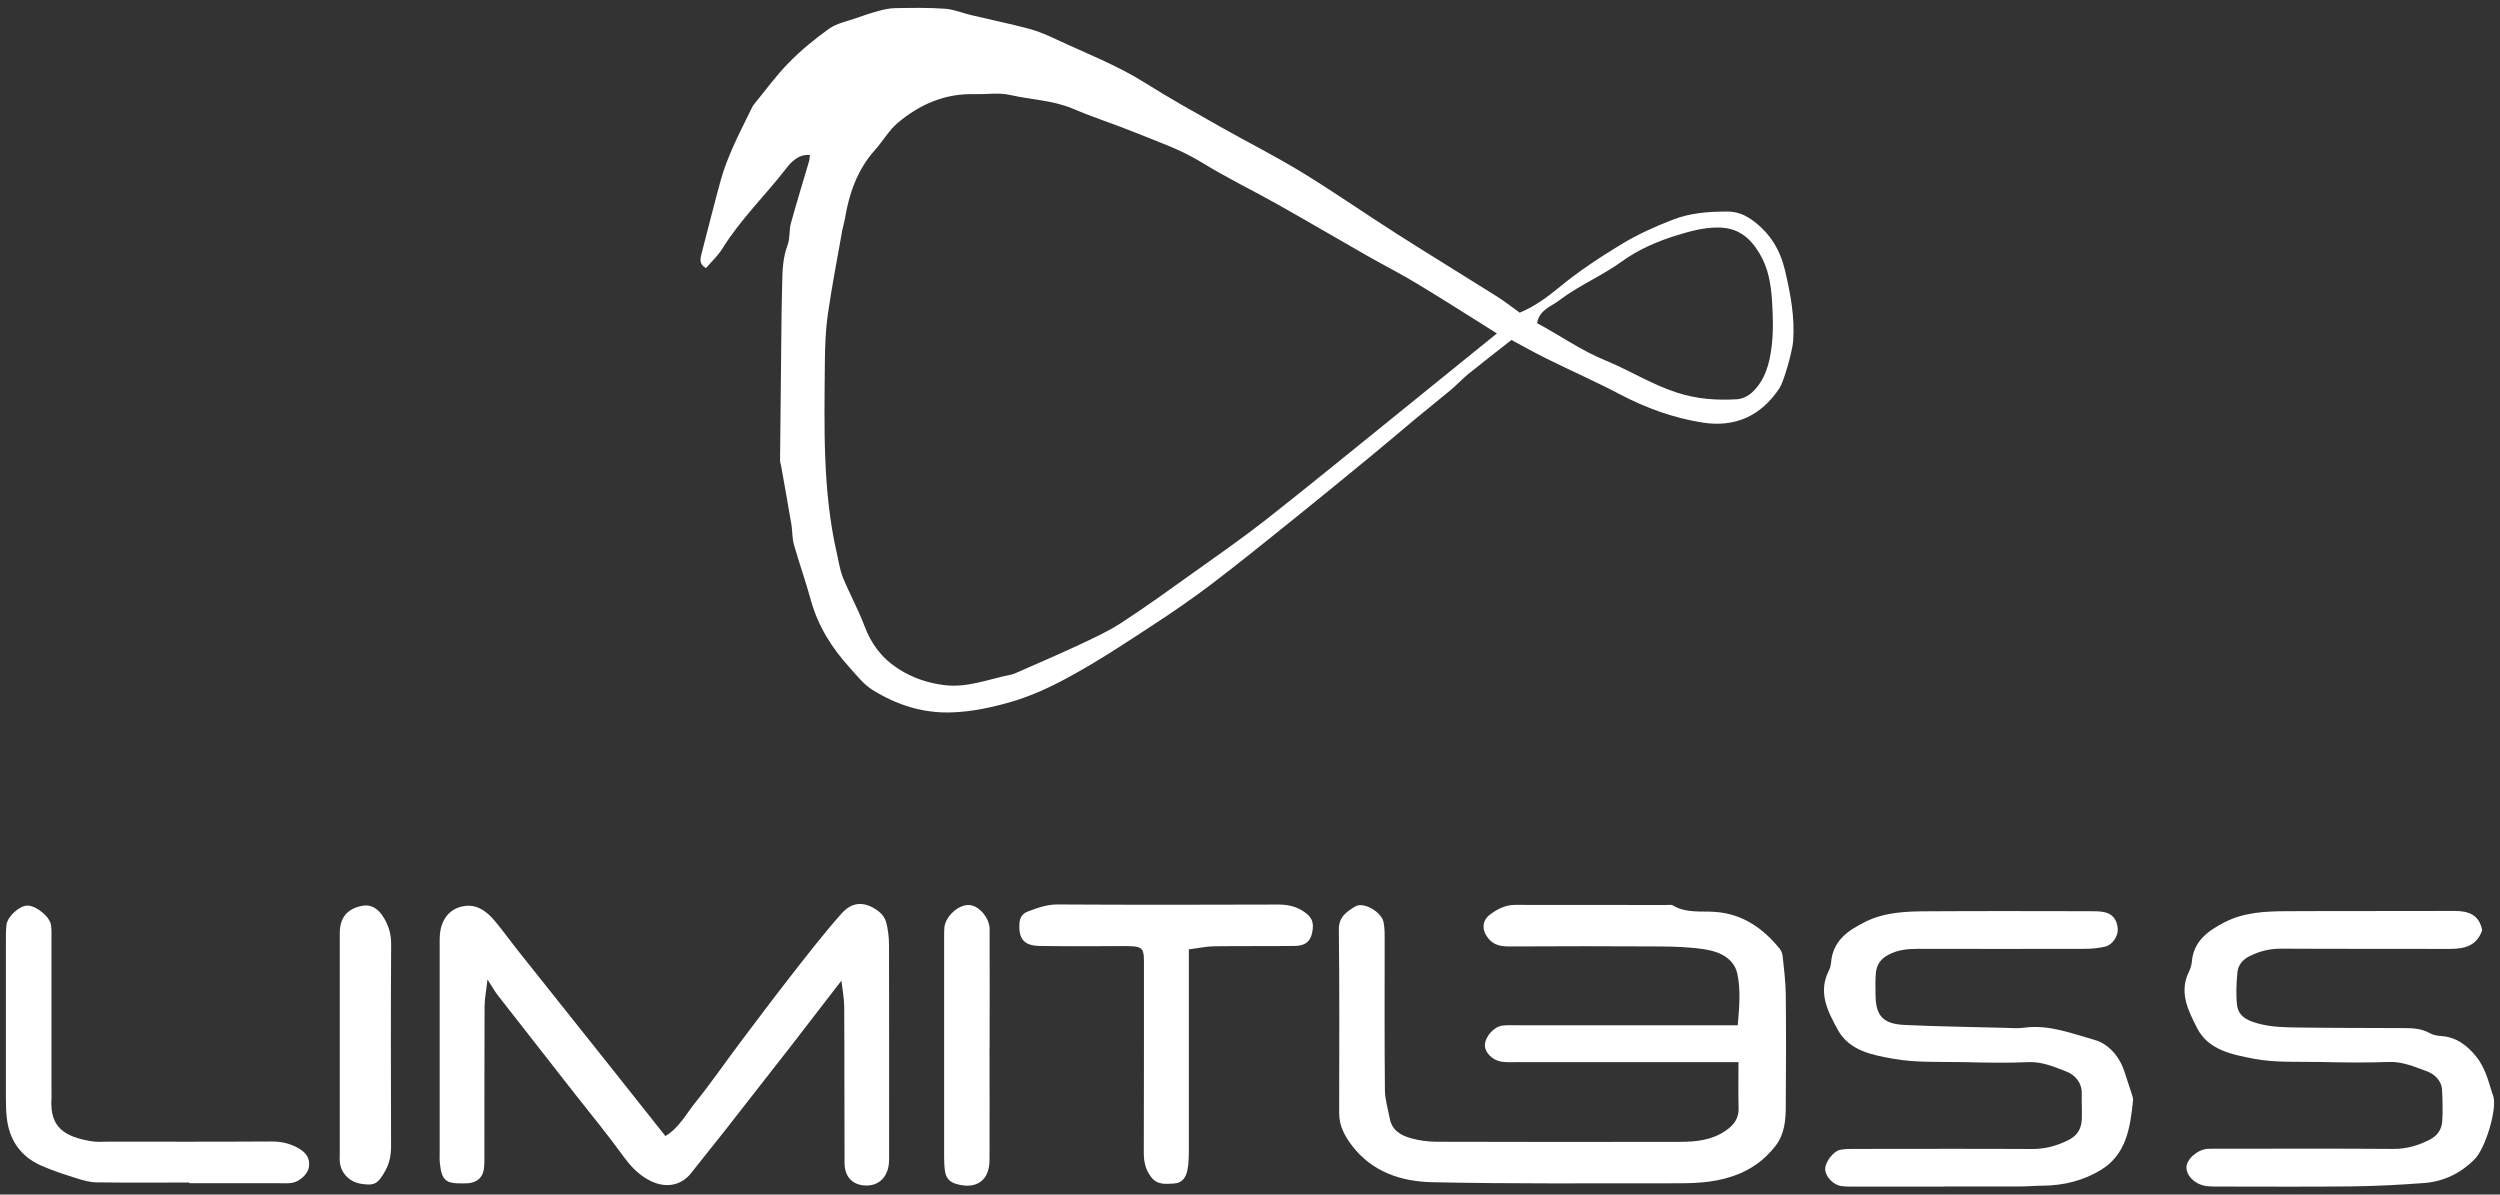 <svg width="293" height="140" viewBox="0 0 293 140" fill="none" xmlns="http://www.w3.org/2000/svg">
<rect x="0" y="0" width="293" height="140" fill="#333333" stroke="none"/>
<path d="M178.092 36.653C179.852 35.923 181.292 34.863 182.742 33.673C185.032 31.783 187.542 30.133 190.082 28.593C191.942 27.473 193.932 26.573 195.992 25.773C198.152 24.923 200.252 24.803 202.452 24.793C203.632 24.793 204.602 25.213 205.562 25.943C207.512 27.433 208.652 29.343 209.202 31.683C209.842 34.423 210.372 37.173 210.152 40.013C210.072 41.133 209.092 44.683 208.542 45.513C206.402 48.733 203.382 50.113 199.592 49.533C196.162 49.003 192.922 47.823 189.832 46.203C187.012 44.713 184.082 43.433 181.222 42.013C179.792 41.303 178.402 40.523 177.142 39.843C175.382 41.233 173.712 42.513 172.072 43.843C171.362 44.423 170.742 45.113 170.032 45.703C168.652 46.853 167.242 47.963 165.862 49.113C164.122 50.563 162.402 52.043 160.652 53.473C157.662 55.933 154.672 58.383 151.662 60.803C148.442 63.393 145.232 65.993 141.942 68.493C139.712 70.183 137.402 71.773 135.052 73.303C131.932 75.343 128.812 77.413 125.542 79.203C123.292 80.443 120.962 81.553 118.422 82.283C116.142 82.933 113.912 83.413 111.552 83.493C108.162 83.613 105.072 82.613 102.252 80.853C101.212 80.203 100.402 79.153 99.562 78.223C97.482 75.923 95.862 73.363 95.032 70.333C94.432 68.153 93.672 66.023 93.052 63.843C92.832 63.083 92.882 62.253 92.752 61.463C92.362 59.163 91.952 56.873 91.542 54.573C91.512 54.373 91.422 54.183 91.422 53.983C91.472 48.153 91.532 42.333 91.602 36.503C91.612 35.433 91.662 34.363 91.672 33.283C91.692 31.743 91.742 30.223 92.302 28.733C92.602 27.943 92.472 27.003 92.692 26.173C93.362 23.733 94.112 21.323 94.822 18.893C94.882 18.703 94.872 18.503 94.922 18.163C93.592 18.053 92.742 18.963 92.142 19.743C89.692 22.903 86.792 25.703 84.672 29.123C84.162 29.953 83.412 30.633 82.742 31.423C81.932 30.973 82.052 30.353 82.232 29.683C82.992 26.793 83.702 23.883 84.502 21.003C84.862 19.723 85.362 18.483 85.892 17.263C86.532 15.803 87.272 14.383 87.962 12.953C88.082 12.713 88.192 12.463 88.352 12.253C89.702 10.603 90.962 8.863 92.452 7.343C93.892 5.883 95.502 4.553 97.172 3.363C98.062 2.733 99.242 2.513 100.312 2.133C101.182 1.823 102.062 1.523 102.962 1.283C103.592 1.113 104.262 0.963 104.912 0.953C106.862 0.923 108.812 0.883 110.752 1.023C111.792 1.093 112.802 1.533 113.832 1.773C116.102 2.313 118.382 2.783 120.642 3.383C121.722 3.673 122.772 4.133 123.792 4.613C127.282 6.253 130.882 7.623 134.172 9.693C137.042 11.503 140.012 13.153 142.962 14.823C146.152 16.633 149.432 18.273 152.562 20.183C156.372 22.513 160.042 25.073 163.812 27.473C167.692 29.943 171.612 32.333 175.502 34.783C176.402 35.353 177.242 36.023 178.082 36.623L178.092 36.653ZM175.432 39.073C172.192 37.053 169.172 35.103 166.092 33.253C164.162 32.083 162.142 31.063 160.182 29.943C156.712 27.963 153.272 25.943 149.792 23.983C146.832 22.313 143.762 20.843 140.872 19.053C138.402 17.523 135.692 16.613 133.042 15.533C130.642 14.553 128.152 13.773 125.772 12.753C123.402 11.743 120.842 11.693 118.392 11.133C117.052 10.823 115.582 11.073 114.182 11.033C110.732 10.943 107.772 12.243 105.212 14.403C104.172 15.283 103.472 16.553 102.542 17.583C100.482 19.893 99.512 22.663 99.022 25.643C98.942 26.103 98.802 26.543 98.712 27.003C98.132 30.283 97.492 33.553 97.022 36.853C96.752 38.763 96.682 40.713 96.672 42.653C96.612 50.073 96.402 57.513 98.072 64.823C98.292 65.793 98.432 66.803 98.802 67.713C99.582 69.613 100.592 71.433 101.312 73.353C102.112 75.483 103.342 77.133 105.282 78.383C106.962 79.463 108.742 80.053 110.662 80.293C113.392 80.643 115.912 79.573 118.522 79.063C118.652 79.033 118.782 78.993 118.902 78.943C121.332 77.873 123.772 76.833 126.172 75.713C127.922 74.893 129.702 74.103 131.312 73.063C134.222 71.183 137.022 69.143 139.842 67.133C142.722 65.083 145.622 63.063 148.402 60.883C153.592 56.803 158.692 52.623 163.822 48.483C167.652 45.393 171.482 42.283 175.432 39.083V39.073ZM180.162 37.883C182.832 39.313 185.312 41.083 188.182 42.253C190.982 43.403 193.552 45.043 196.502 46.003C198.892 46.783 201.202 46.933 203.592 46.793C204.192 46.753 204.882 46.413 205.332 46.003C206.922 44.533 207.422 42.493 207.652 40.473C207.852 38.753 207.792 36.993 207.682 35.263C207.562 33.333 207.252 31.433 206.222 29.713C205.102 27.823 203.662 26.653 201.292 26.663C199.592 26.673 198.072 27.103 196.482 27.593C194.182 28.293 191.952 29.293 190.112 30.623C187.742 32.343 185.042 33.453 182.742 35.203C181.772 35.943 180.392 36.323 180.152 37.883H180.162Z" fill="white"/>
<path d="M203.762 124.483C202.772 124.483 202.042 124.483 201.322 124.483C193.472 124.483 185.612 124.483 177.762 124.483C177.162 124.483 176.542 124.523 175.952 124.423C174.852 124.253 173.972 123.283 174.032 122.413C174.092 121.463 175.102 120.323 176.062 120.203C176.662 120.123 177.272 120.163 177.872 120.163C185.792 120.163 193.712 120.163 201.632 120.163C202.232 120.163 202.822 120.163 203.662 120.163C203.842 118.063 204.032 116.043 203.612 114.113C203.222 112.323 201.542 111.543 199.862 111.273C198.082 110.993 196.262 110.933 194.462 110.923C188.622 110.883 182.782 110.893 176.942 110.923C175.962 110.923 175.102 110.813 174.432 109.983C173.652 109.013 173.662 107.913 174.632 107.183C175.492 106.543 176.432 106.043 177.582 106.053C183.492 106.073 189.392 106.053 195.302 106.063C195.572 106.063 195.892 106.003 196.092 106.133C197.632 107.053 199.352 106.753 201.002 106.873C204.232 107.103 206.622 108.783 208.582 111.193C208.782 111.433 208.902 111.793 208.932 112.103C209.082 113.563 209.272 115.033 209.292 116.493C209.342 120.853 209.322 125.213 209.292 129.573C209.292 131.243 209.172 132.913 208.072 134.323C206.762 135.993 205.172 137.133 203.102 137.843C200.682 138.673 198.252 138.693 195.792 138.683C186.462 138.673 177.132 138.763 167.812 138.553C164.242 138.473 160.832 137.363 158.482 134.303C157.632 133.193 156.952 131.983 156.952 130.493C156.952 123.323 157.002 116.143 156.912 108.973C156.892 107.423 157.862 106.833 158.842 106.233C159.792 105.653 161.902 106.863 162.152 108.073C162.302 108.783 162.282 109.543 162.282 110.273C162.282 116.103 162.252 121.943 162.312 127.773C162.322 128.883 162.672 129.993 162.882 131.103C163.142 132.473 164.192 133.083 165.372 133.403C166.332 133.673 167.352 133.803 168.342 133.813C177.872 133.843 187.402 133.843 196.932 133.823C198.812 133.823 200.652 133.623 202.272 132.503C203.222 131.843 203.802 131.073 203.762 129.853C203.712 128.183 203.752 126.513 203.752 124.503L203.762 124.483Z" fill="white"/>
<path d="M98.612 114.933C96.522 117.643 94.622 120.123 92.702 122.593C90.122 125.903 87.542 129.213 84.952 132.513C83.642 134.183 82.292 135.833 80.982 137.503C79.942 138.833 78.042 139.513 75.762 138.143C74.652 137.483 73.832 136.573 73.062 135.523C71.272 133.043 69.322 130.683 67.432 128.273C64.392 124.393 61.352 120.513 58.322 116.623C57.962 116.153 57.672 115.623 57.132 114.793C56.992 116.093 56.792 117.053 56.792 118.023C56.762 123.723 56.782 129.423 56.772 135.113C56.772 135.713 56.792 136.323 56.722 136.923C56.602 137.933 56.042 138.483 55.062 138.653C54.802 138.693 54.532 138.693 54.262 138.693C52.232 138.733 51.772 138.343 51.552 136.333C51.502 135.873 51.532 135.393 51.532 134.923C51.532 126.943 51.532 118.973 51.532 110.993C51.532 110.453 51.512 109.913 51.572 109.383C51.772 107.613 52.812 106.373 54.552 106.173C55.982 106.003 57.092 106.863 57.982 107.923C58.882 108.993 59.692 110.133 60.562 111.233C64.292 115.933 68.032 120.623 71.772 125.313C73.832 127.903 75.892 130.503 77.982 133.143C79.552 132.223 80.402 130.573 81.512 129.193C83.302 126.973 84.932 124.603 86.642 122.323C88.602 119.713 90.562 117.103 92.572 114.523C94.542 112.003 96.492 109.473 98.612 107.083C99.932 105.593 101.442 105.613 103.042 106.863C103.422 107.163 103.752 107.653 103.872 108.123C104.082 108.953 104.182 109.833 104.192 110.703C104.212 118.883 104.202 127.063 104.202 135.233C104.202 135.703 104.222 136.183 104.142 136.633C103.882 138.213 102.732 139.093 101.192 138.923C99.832 138.783 98.992 137.853 98.982 136.313C98.952 130.213 98.982 124.113 98.942 118.013C98.942 117.043 98.742 116.083 98.612 114.933Z" fill="white"/>
<path d="M290.912 109.013C290.292 110.873 288.822 111.213 287.092 111.213C280.512 111.193 273.932 111.223 267.362 111.183C266.052 111.183 264.882 111.453 263.702 112.033C262.802 112.473 262.302 113.113 262.222 113.993C262.102 115.253 262.042 116.553 262.182 117.803C262.362 119.323 263.792 119.743 264.952 120.033C266.362 120.383 267.872 120.403 269.342 120.423C273.432 120.483 277.532 120.473 281.622 120.493C282.702 120.493 283.752 120.513 284.742 121.073C285.132 121.293 285.632 121.393 286.092 121.423C287.912 121.543 289.192 122.553 290.262 123.893C290.702 124.443 291.042 125.113 291.312 125.773C291.622 126.503 291.812 127.283 292.062 128.043C292.122 128.233 292.212 128.413 292.252 128.613C292.602 130.263 291.252 134.623 290.042 135.843C288.392 137.513 286.392 138.483 284.072 138.653C281.272 138.863 278.452 139.013 275.642 139.043C270.542 139.103 265.442 139.063 260.342 139.063C259.802 139.063 259.262 139.073 258.732 139.023C257.382 138.903 256.262 137.893 256.252 136.823C256.242 135.873 257.562 134.703 258.762 134.643C259.302 134.613 259.832 134.633 260.372 134.633C267.082 134.633 273.792 134.603 280.512 134.653C282.042 134.663 283.392 134.263 284.732 133.583C285.692 133.103 286.172 132.363 286.232 131.383C286.302 130.183 286.272 128.973 286.212 127.763C286.152 126.613 285.292 125.863 284.402 125.543C282.982 125.033 281.572 124.393 279.952 124.463C277.272 124.563 274.582 124.523 271.902 124.463C269.292 124.413 266.632 124.563 264.092 124.073C261.612 123.593 258.802 123.063 257.502 120.493C256.482 118.483 255.342 116.313 256.542 113.893C256.712 113.543 256.842 113.133 256.882 112.753C257.072 110.293 258.792 109.083 260.732 108.083C262.992 106.923 265.472 106.803 267.942 106.793C274.522 106.753 281.102 106.793 287.672 106.763C289.362 106.763 290.562 107.233 290.912 109.023V109.013Z" fill="white"/>
<path d="M227.922 139.073C224.502 139.073 221.082 139.073 217.652 139.073C217.052 139.073 216.442 139.083 215.842 139.013C214.852 138.893 213.922 137.883 213.912 137.003C213.912 136.213 214.852 134.923 215.652 134.763C216.232 134.643 216.852 134.653 217.452 134.653C224.362 134.653 231.272 134.623 238.192 134.663C239.722 134.663 241.072 134.293 242.422 133.613C243.462 133.093 243.922 132.303 243.982 131.243C244.032 130.243 243.952 129.233 243.982 128.233C244.032 126.893 243.192 125.973 242.172 125.583C240.772 125.043 239.352 124.413 237.732 124.483C235.252 124.593 232.762 124.543 230.282 124.483C227.472 124.423 224.612 124.573 221.872 124.083C219.472 123.653 216.752 123.173 215.392 120.693C214.222 118.563 213.042 116.333 214.332 113.773C214.482 113.483 214.572 113.143 214.602 112.813C214.802 110.273 216.552 109.063 218.582 108.053C220.932 106.873 223.472 106.813 226.002 106.803C232.312 106.763 238.622 106.783 244.922 106.793C245.462 106.793 246.002 106.793 246.522 106.883C247.562 107.063 248.122 107.763 248.202 108.843C248.262 109.693 247.592 110.743 246.722 110.943C245.952 111.123 245.142 111.203 244.342 111.203C237.832 111.223 231.322 111.213 224.812 111.203C223.602 111.203 222.442 111.303 221.312 111.903C220.352 112.413 219.922 113.123 219.842 114.113C219.782 114.913 219.802 115.723 219.812 116.523C219.812 119.033 220.662 120.003 223.212 120.123C227.022 120.303 230.842 120.353 234.662 120.453C235.532 120.473 236.422 120.553 237.272 120.443C240.172 120.053 242.842 121.143 245.502 121.883C247.072 122.323 248.382 123.773 248.962 125.533C249.252 126.423 249.552 127.303 249.832 128.183C249.912 128.433 250.012 128.713 249.992 128.963C249.672 132.113 249.222 135.293 246.232 137.113C244.182 138.363 241.832 138.953 239.382 138.963C238.512 138.963 237.642 139.053 236.772 139.053C233.822 139.063 230.862 139.053 227.912 139.053L227.922 139.073Z" fill="white"/>
<path d="M139.332 111.273V113.783C139.332 120.753 139.332 127.733 139.332 134.703C139.332 135.503 139.322 136.323 139.172 137.103C139.012 137.923 138.612 138.643 137.622 138.703C136.632 138.763 135.642 138.913 134.902 137.933C134.262 137.083 134.052 136.183 134.052 135.133C134.082 128.023 134.062 120.913 134.072 113.803C134.072 110.843 134.272 110.863 131.062 110.883C127.972 110.903 124.882 110.913 121.802 110.863C120.052 110.833 119.392 110.053 119.472 108.343C119.502 107.593 119.752 107.093 120.502 106.813C121.632 106.393 122.712 105.993 123.982 106.003C132.572 106.053 141.162 106.043 149.752 106.013C150.782 106.013 151.702 106.163 152.612 106.713C153.702 107.383 154.062 108.013 153.782 109.323C153.562 110.343 152.992 110.843 151.762 110.863C148.612 110.903 145.452 110.863 142.302 110.903C141.382 110.913 140.472 111.123 139.342 111.263L139.332 111.273Z" fill="white"/>
<path d="M22.192 138.593C18.572 138.593 14.942 138.623 11.322 138.573C10.542 138.563 9.752 138.343 9.002 138.103C7.602 137.663 6.202 137.213 4.862 136.623C2.392 135.543 1.052 133.573 0.782 130.903C0.702 130.103 0.692 129.293 0.692 128.493C0.692 122.393 0.692 116.293 0.692 110.183C0.692 109.583 0.692 108.973 0.762 108.373C0.892 107.383 2.322 106.113 3.232 106.133C4.272 106.153 5.852 107.443 5.982 108.433C6.062 109.023 6.032 109.633 6.032 110.243C6.032 116.073 6.032 121.913 6.032 127.743C6.032 128.083 6.052 128.413 6.032 128.753C5.812 132.203 7.632 133.223 10.692 133.753C11.342 133.863 12.032 133.803 12.702 133.803C19.082 133.803 25.452 133.823 31.832 133.783C33.022 133.783 34.072 134.023 35.082 134.633C35.912 135.133 36.362 135.803 36.202 136.793C36.062 137.653 35.052 138.553 34.082 138.653C33.612 138.703 33.142 138.673 32.672 138.673C29.182 138.673 25.692 138.673 22.202 138.673C22.202 138.653 22.202 138.623 22.202 138.603L22.192 138.593Z" fill="white"/>
<path d="M39.822 122.243C39.822 117.963 39.822 113.683 39.822 109.393C39.822 107.563 40.652 106.533 42.412 106.163C43.472 105.943 44.262 106.503 44.802 107.283C45.482 108.273 45.852 109.373 45.842 110.663C45.792 118.553 45.812 126.453 45.832 134.343C45.832 135.373 45.662 136.313 45.152 137.223C44.312 138.733 43.892 138.993 42.322 138.743C41.012 138.533 40.012 137.573 39.842 136.293C39.782 135.833 39.822 135.353 39.822 134.893C39.822 130.673 39.822 126.463 39.822 122.243Z" fill="white"/>
<path d="M115.972 122.723C115.972 127.143 115.992 131.563 115.972 135.983C115.952 138.383 114.402 139.433 112.082 138.763C111.322 138.543 110.922 138.103 110.782 137.413C110.672 136.823 110.652 136.213 110.652 135.613C110.652 126.973 110.652 118.343 110.652 109.703C110.652 109.373 110.652 109.033 110.682 108.703C110.812 107.353 112.392 105.953 113.652 106.073C114.762 106.173 115.972 107.583 115.982 108.873C116.002 113.493 115.982 118.113 115.982 122.733L115.972 122.723Z" fill="white"/>
</svg>
